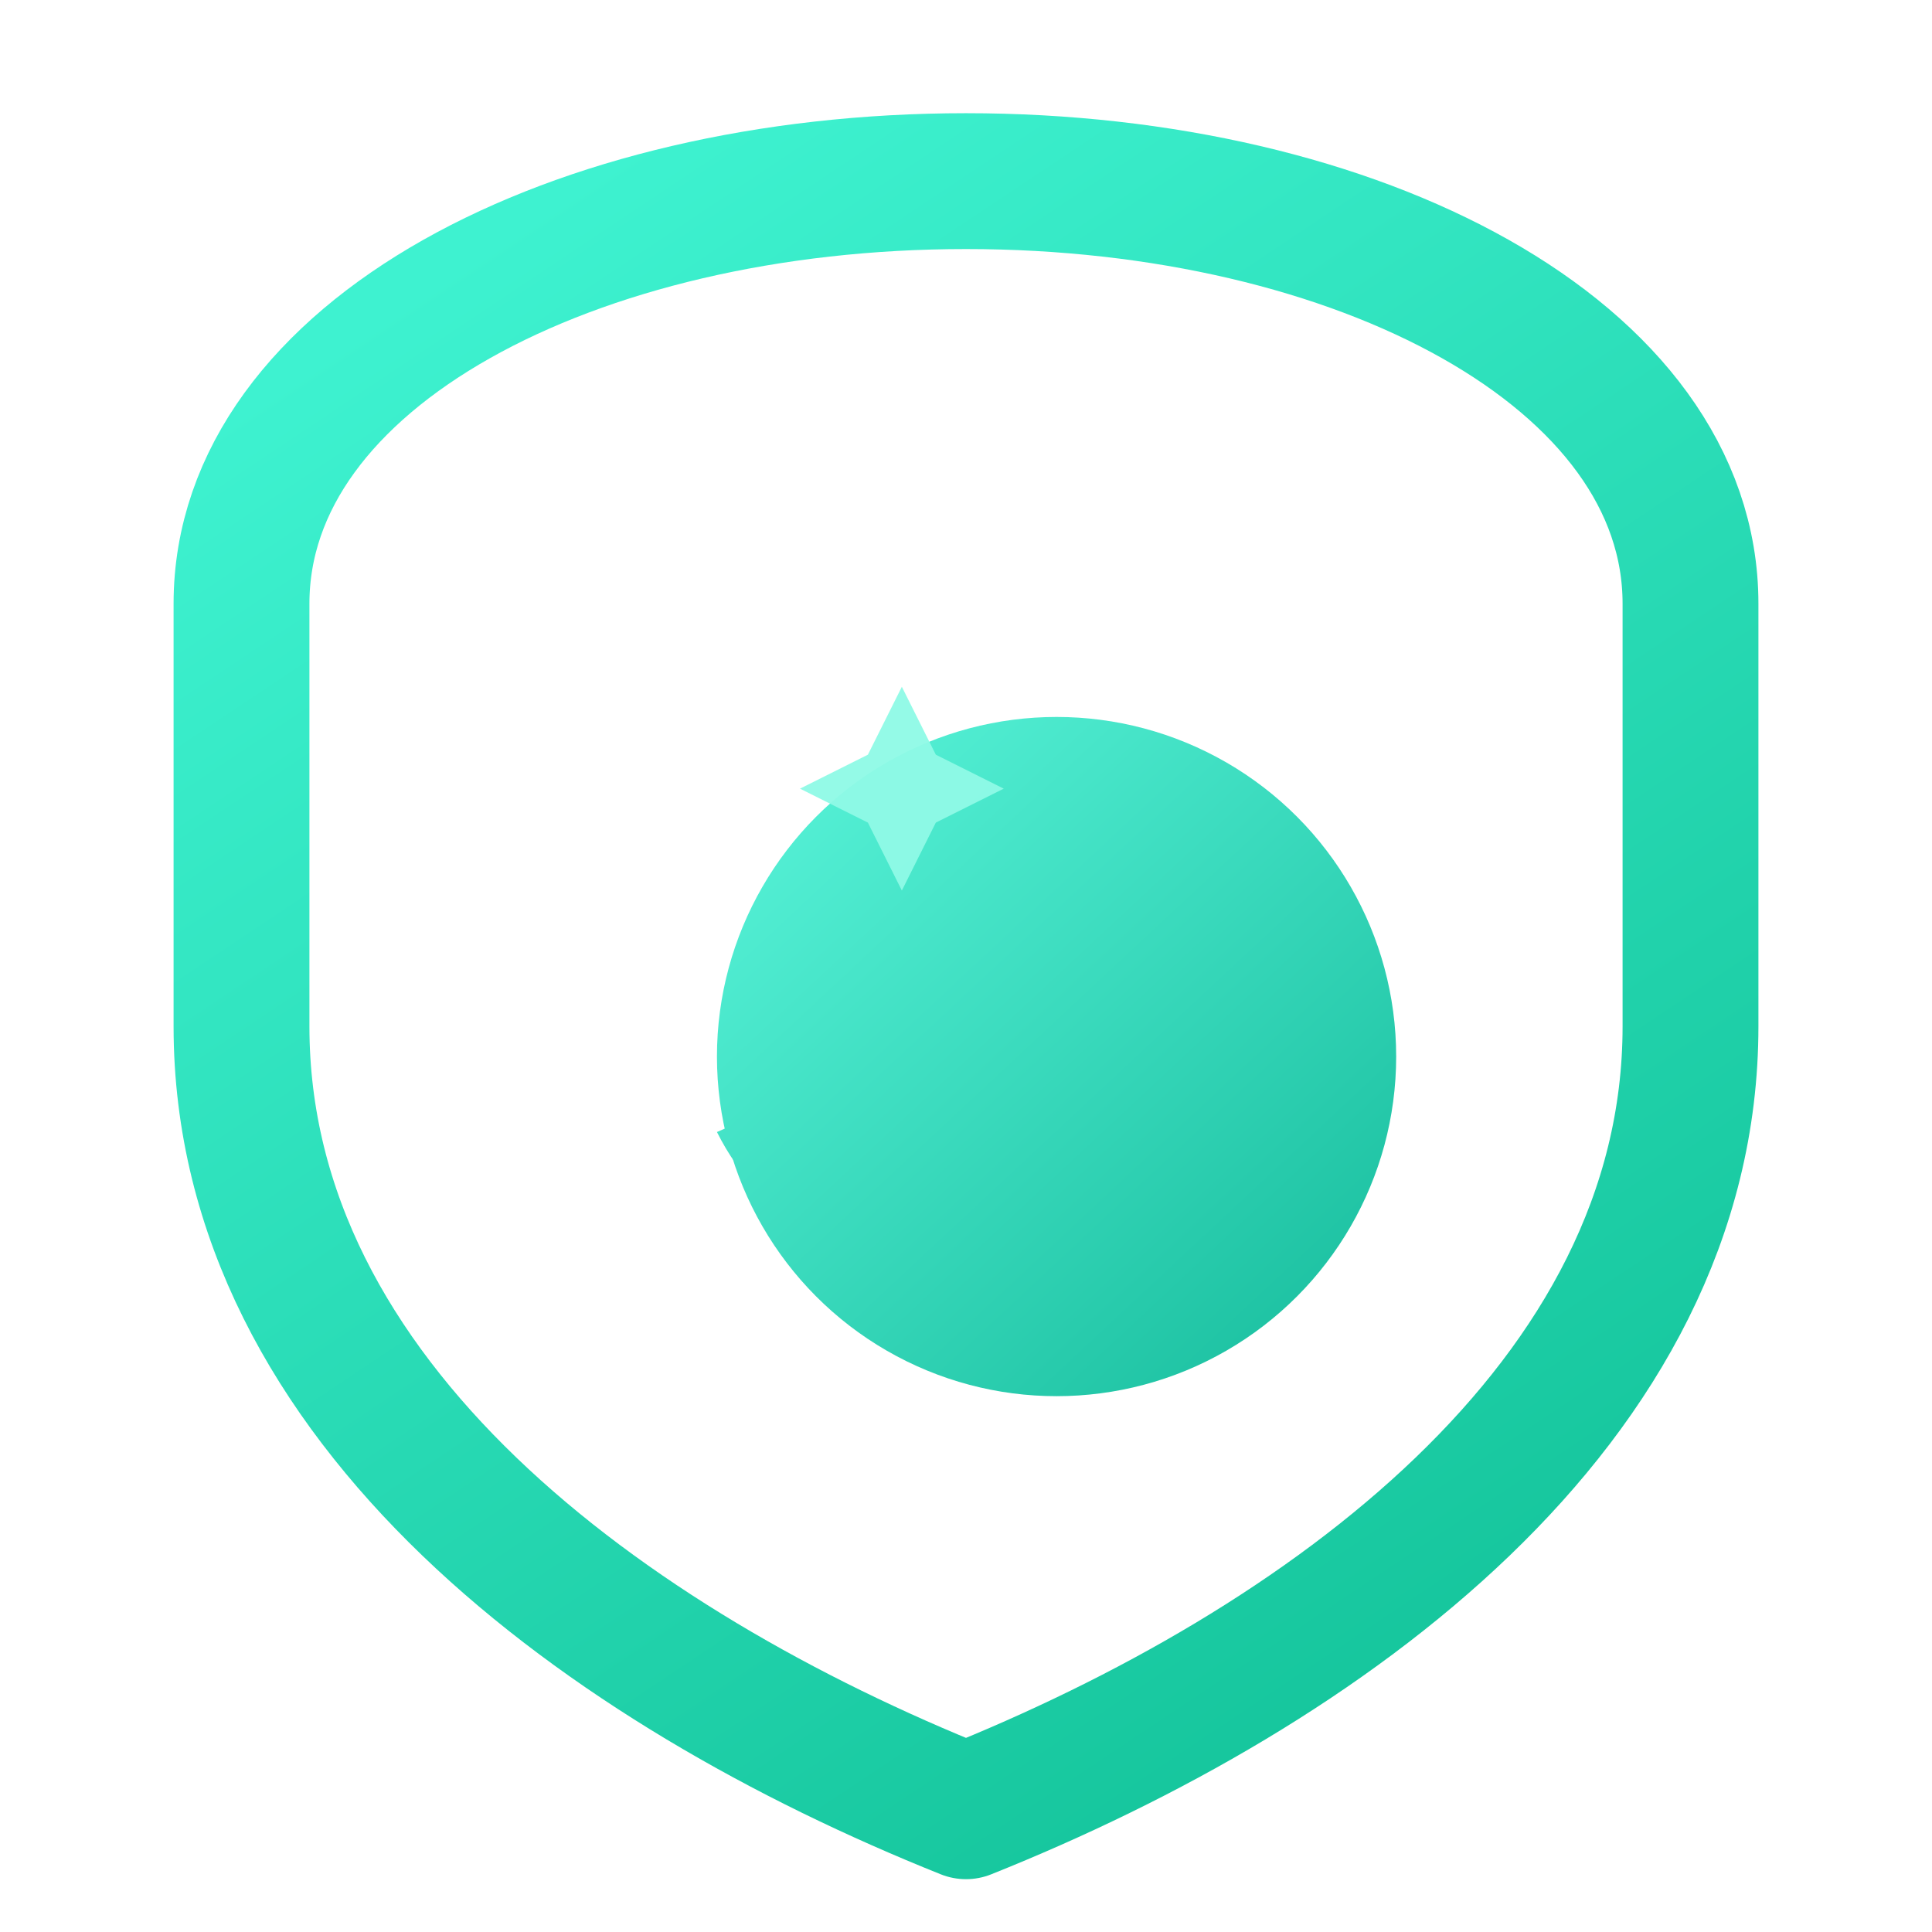 <?xml version="1.0" encoding="UTF-8" standalone="no"?>
<svg width="1024" height="1024" viewBox="0 0 1024 1024" fill="none" xmlns="http://www.w3.org/2000/svg">
  <defs>
    <!-- Gradients -->
    <linearGradient id="gradShield" x1="256" y1="128" x2="768" y2="896" gradientUnits="userSpaceOnUse">
      <stop offset="0%" stop-color="#3EF2D0"/>
      <stop offset="100%" stop-color="#15C59C"/>
    </linearGradient>
    <linearGradient id="gradBubble" x1="420" y1="420" x2="700" y2="720" gradientUnits="userSpaceOnUse">
      <stop offset="0%" stop-color="#54F0D5"/>
      <stop offset="100%" stop-color="#1BC0A0"/>
    </linearGradient>
    <filter id="softGlow" x="-20%" y="-20%" width="140%" height="140%">
      <feGaussianBlur in="SourceGraphic" stdDeviation="6" result="blur"/>
      <feMerge>
        <feMergeNode in="blur"/>
        <feMergeNode in="SourceGraphic"/>
      </feMerge>
    </filter>
  </defs>

  <!-- Shield outline (stroke only) -->
  <path d="
    M512 96
    C 720 96, 896 188, 896 320
    L 896 544
    C 896 744, 702 884, 512 960
    C 322 884, 128 744, 128 544
    L 128 320
    C 128 188, 304 96, 512 96
    Z"
    fill="none"
    stroke="url(#gradShield)"
    stroke-width="72"
    stroke-linejoin="round"
    filter="url(#softGlow)"/>

  <!-- Chat bubble -->
  <g filter="url(#softGlow)">
    <circle cx="560" cy="560" r="180" fill="url(#gradBubble)"/>
    <!-- Bubble tail -->
    <path d="M 430 650
             Q 464 610, 474 584
             Q 410 586, 380 600
             Q 398 636, 430 650 Z"
          fill="url(#gradBubble)"/>
  </g>

  <!-- Sparkle -->
  <g opacity="0.95" filter="url(#softGlow)">
    <path d="M460 400
             l 18 -36
             l 18 36
             l 36 18
             l -36 18
             l -18 36
             l -18 -36
             l -36 -18
             l 36 -18 Z"
          fill="#8FFAE6"/>
  </g>
</svg>
